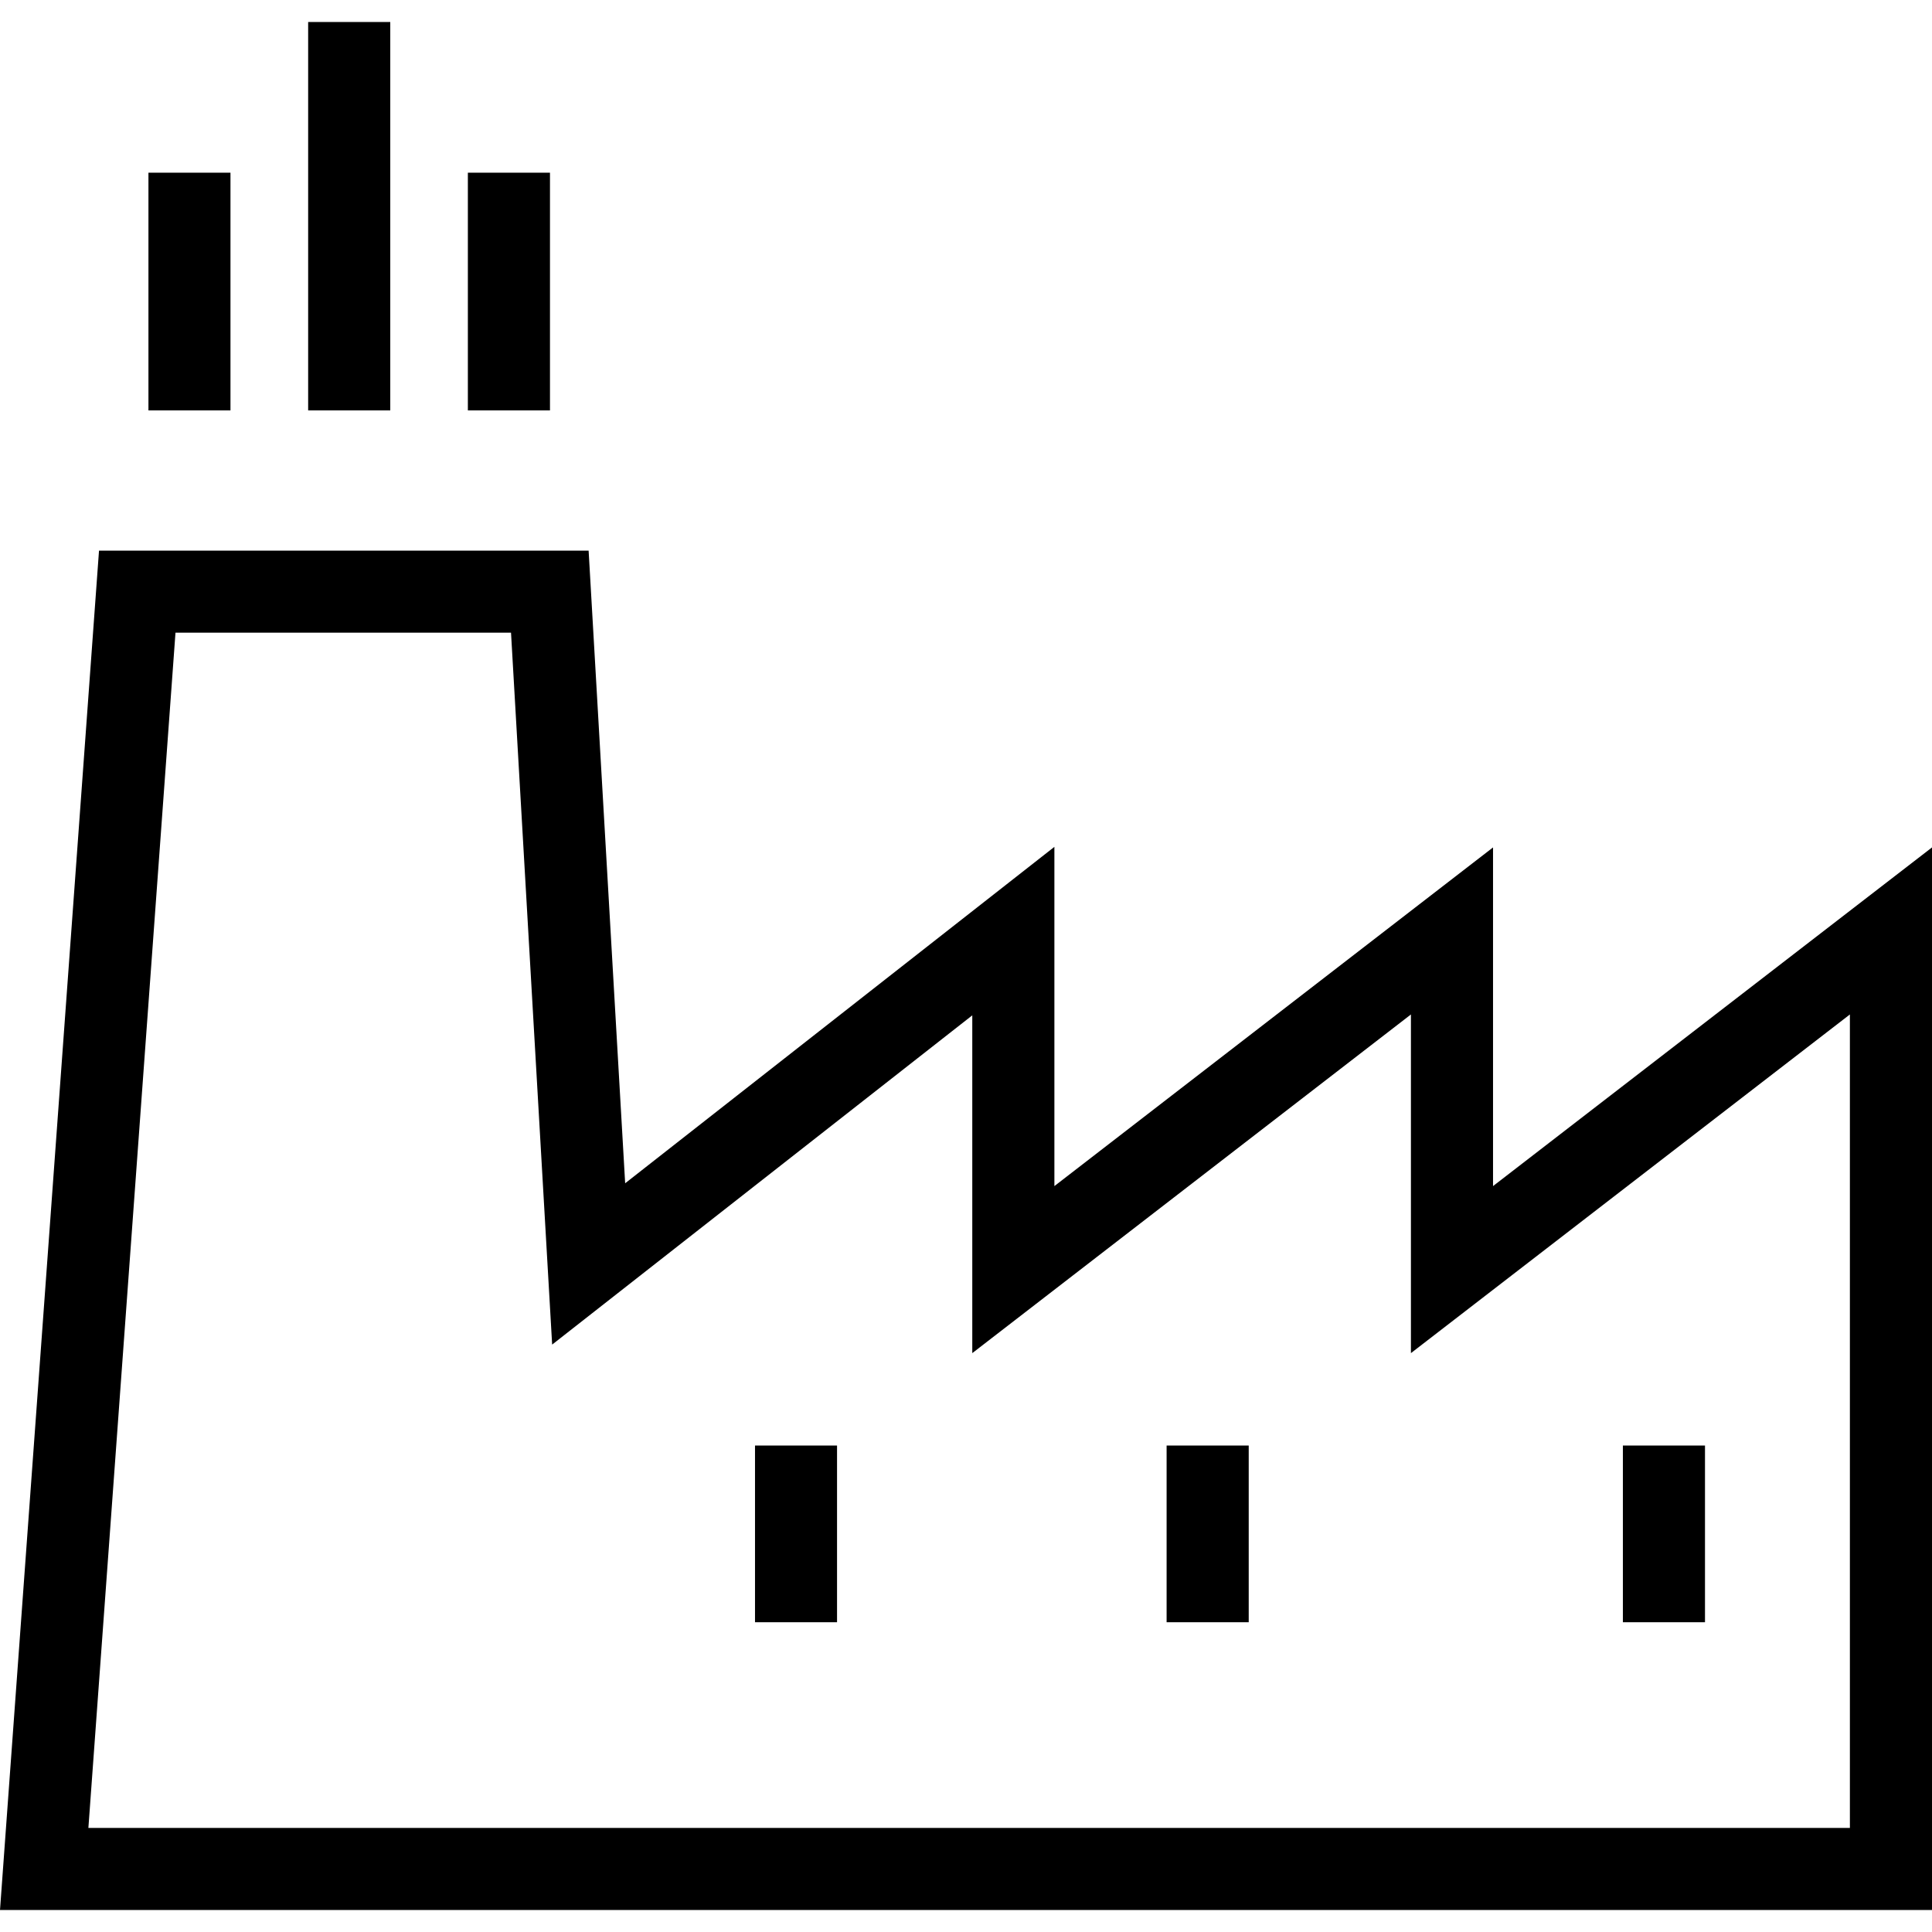 <svg xmlns="http://www.w3.org/2000/svg" width="32" height="32" viewBox="0 0 24 24">
    <path d="M24 23.727L0 23.727 1.23 6.84 7.312 6.84 7.766 14.699 13.098 10.52 13.098 14.734 18.547 10.527 18.547 14.734 24 10.527zM1.098 22.707L22.98 22.707 22.98 12.602 17.527 16.809 17.527 12.602 12.078 16.809 12.078 12.613 6.859 16.703 6.348 7.859 2.18 7.859zM3.828.273L4.848.273 4.848 5.098 3.828 5.098zM5.812 2.145L6.832 2.145 6.832 5.098 5.812 5.098zM1.844 2.145L2.863 2.145 2.863 5.098 1.844 5.098zM1.844 2.145"/>
    <path d="M20.16 17.957L21.18 17.957 21.18 20.152 20.16 20.152zM14.492 17.957L15.512 17.957 15.512 20.152 14.492 20.152zM9.379 17.957L10.398 17.957 10.398 20.152 9.379 20.152zM9.379 17.957"/>
</svg>
